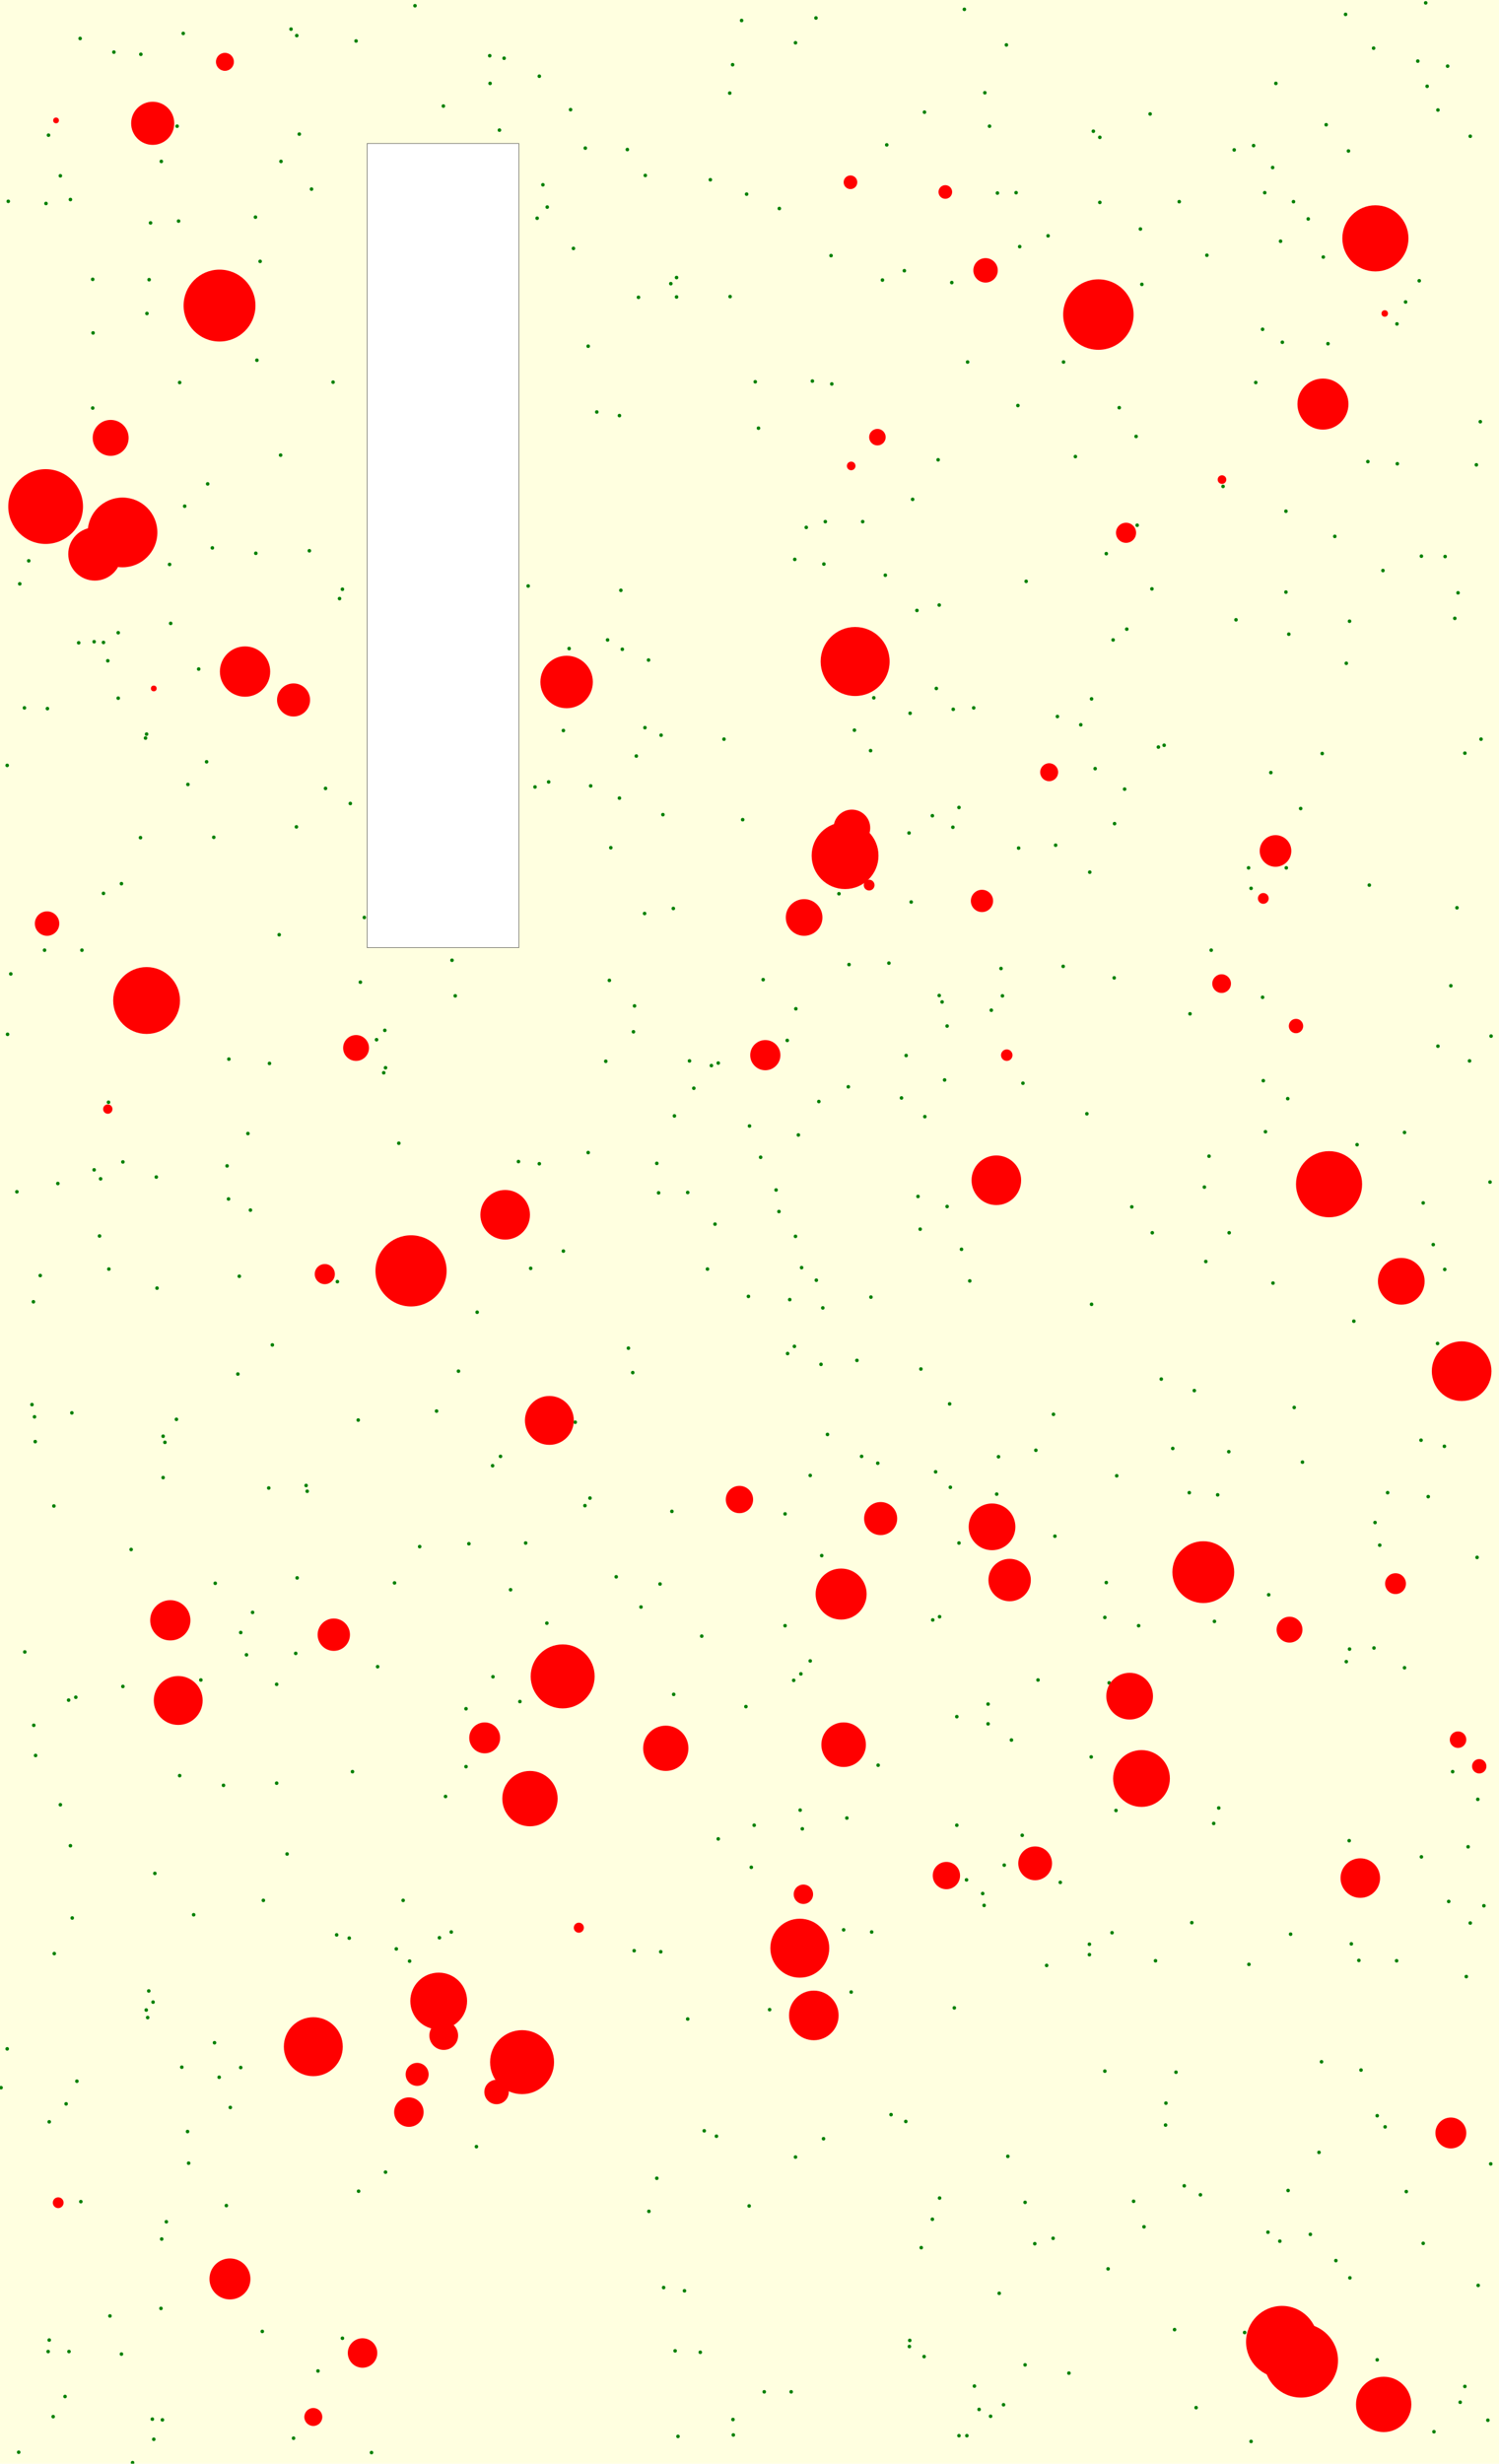 <svg viewBox="0 0 4172 6853" xmlns="http://www.w3.org/2000/svg"><rect x="0" y="0" width="4172" height="6853" fill="lightyellow" stroke="none "/><rect x="1022" y="399" width="422" height="2237" fill="white" stroke="black "/><circle cx="3380" cy="4510" r="5" fill="green" stroke="none" /><circle cx="997" cy="3950" r="5" fill="green" stroke="none" /><circle cx="2335" cy="2486" r="5" fill="green" stroke="none" /><circle cx="3476" cy="5464" r="5" fill="green" stroke="none" /><circle cx="670" cy="5751" r="5" fill="green" stroke="none" /><circle cx="578" cy="1346" r="5" fill="green" stroke="none" /><circle cx="2853" cy="6578" r="5" fill="green" stroke="none" /><circle cx="1686" cy="2952" r="5" fill="green" stroke="none" /><circle cx="1883" cy="772" r="5" fill="green" stroke="none" /><circle cx="3310" cy="4152" r="5" fill="green" stroke="none" /><circle cx="1390" cy="362" r="5" fill="green" stroke="none" /><circle cx="2805" cy="5998" r="5" fill="green" stroke="none" /><circle cx="1905" cy="6372" r="5" fill="green" stroke="none" /><circle cx="3584" cy="3056" r="5" fill="green" stroke="none" /><circle cx="1661" cy="1146" r="5" fill="green" stroke="none" /><circle cx="475" cy="1734" r="5" fill="green" stroke="none" /><circle cx="1867" cy="789" r="5" fill="green" stroke="none" /><circle cx="2750" cy="4795" r="5" fill="green" stroke="none" /><circle cx="2127" cy="6653" r="5" fill="green" stroke="none" /><circle cx="4150" cy="2882" r="5" fill="green" stroke="none" /><circle cx="2741" cy="258" r="5" fill="green" stroke="none" /><circle cx="3178" cy="791" r="5" fill="green" stroke="none" /><circle cx="2645" cy="4137" r="5" fill="green" stroke="none" /><circle cx="2774" cy="4156" r="5" fill="green" stroke="none" /><circle cx="1122" cy="5286" r="5" fill="green" stroke="none" /><circle cx="3482" cy="6791" r="5" fill="green" stroke="none" /><circle cx="2099" cy="5077" r="5" fill="green" stroke="none" /><circle cx="1914" cy="5616" r="5" fill="green" stroke="none" /><circle cx="3620" cy="2249" r="5" fill="green" stroke="none" /><circle cx="184" cy="5852" r="5" fill="green" stroke="none" /><circle cx="2883" cy="4034" r="5" fill="green" stroke="none" /><circle cx="1568" cy="3480" r="5" fill="green" stroke="none" /><circle cx="431" cy="5211" r="5" fill="green" stroke="none" /><circle cx="2652" cy="2301" r="5" fill="green" stroke="none" /><circle cx="411" cy="5612" r="5" fill="green" stroke="none" /><circle cx="4022" cy="1548" r="5" fill="green" stroke="none" /><circle cx="151" cy="5434" r="5" fill="green" stroke="none" /><circle cx="2385" cy="3784" r="5" fill="green" stroke="none" /><circle cx="3585" cy="6093" r="5" fill="green" stroke="none" /><circle cx="459" cy="4012" r="5" fill="green" stroke="none" /><circle cx="1443" cy="3231" r="5" fill="green" stroke="none" /><circle cx="2676" cy="3475" r="5" fill="green" stroke="none" /><circle cx="181" cy="6666" r="5" fill="green" stroke="none" /><circle cx="3777" cy="3184" r="5" fill="green" stroke="none" /><circle cx="1715" cy="4386" r="5" fill="green" stroke="none" /><circle cx="3079" cy="4402" r="5" fill="green" stroke="none" /><circle cx="4077" cy="6638" r="5" fill="green" stroke="none" /><circle cx="1806" cy="6151" r="5" fill="green" stroke="none" /><circle cx="715" cy="1002" r="5" fill="green" stroke="none" /><circle cx="448" cy="6421" r="5" fill="green" stroke="none" /><circle cx="68" cy="1969" r="5" fill="green" stroke="none" /><circle cx="329" cy="1760" r="5" fill="green" stroke="none" /><circle cx="2754" cy="351" r="5" fill="green" stroke="none" /><circle cx="4090" cy="2951" r="5" fill="green" stroke="none" /><circle cx="428" cy="6785" r="5" fill="green" stroke="none" /><circle cx="89" cy="3907" r="5" fill="green" stroke="none" /><circle cx="2596" cy="4506" r="5" fill="green" stroke="none" /><circle cx="2468" cy="403" r="5" fill="green" stroke="none" /><circle cx="2532" cy="6510" r="5" fill="green" stroke="none" /><circle cx="1771" cy="2103" r="5" fill="green" stroke="none" /><circle cx="2801" cy="125" r="5" fill="green" stroke="none" /><circle cx="2517" cy="753" r="5" fill="green" stroke="none" /><circle cx="781" cy="1266" r="5" fill="green" stroke="none" /><circle cx="2443" cy="4070" r="5" fill="green" stroke="none" /><circle cx="2083" cy="3606" r="5" fill="green" stroke="none" /><circle cx="3102" cy="2291" r="5" fill="green" stroke="none" /><circle cx="3435" cy="417" r="5" fill="green" stroke="none" /><circle cx="730" cy="6485" r="5" fill="green" stroke="none" /><circle cx="758" cy="3741" r="5" fill="green" stroke="none" /><circle cx="3136" cy="1750" r="5" fill="green" stroke="none" /><circle cx="1696" cy="2727" r="5" fill="green" stroke="none" /><circle cx="2142" cy="5590" r="5" fill="green" stroke="none" /><circle cx="3169" cy="4522" r="5" fill="green" stroke="none" /><circle cx="1601" cy="3956" r="5" fill="green" stroke="none" /><circle cx="1990" cy="3405" r="5" fill="green" stroke="none" /><circle cx="1234" cy="295" r="5" fill="green" stroke="none" /><circle cx="1845" cy="2266" r="5" fill="green" stroke="none" /><circle cx="1372" cy="4664" r="5" fill="green" stroke="none" /><circle cx="1766" cy="2798" r="5" fill="green" stroke="none" /><circle cx="1994" cy="5942" r="5" fill="green" stroke="none" /><circle cx="4122" cy="2056" r="5" fill="green" stroke="none" /><circle cx="225" cy="6124" r="5" fill="green" stroke="none" /><circle cx="1328" cy="3650" r="5" fill="green" stroke="none" /><circle cx="3823" cy="134" r="5" fill="green" stroke="none" /><circle cx="2292" cy="5949" r="5" fill="green" stroke="none" /><circle cx="2563" cy="3808" r="5" fill="green" stroke="none" /><circle cx="452" cy="6731" r="5" fill="green" stroke="none" /><circle cx="823" cy="4599" r="5" fill="green" stroke="none" /><circle cx="1501" cy="212" r="5" fill="green" stroke="none" /><circle cx="3174" cy="637" r="5" fill="green" stroke="none" /><circle cx="3543" cy="3569" r="5" fill="green" stroke="none" /><circle cx="3115" cy="1134" r="5" fill="green" stroke="none" /><circle cx="500" cy="4939" r="5" fill="green" stroke="none" /><circle cx="3849" cy="1587" r="5" fill="green" stroke="none" /><circle cx="3855" cy="5916" r="5" fill="green" stroke="none" /><circle cx="449" cy="449" r="5" fill="green" stroke="none" /><circle cx="998" cy="6095" r="5" fill="green" stroke="none" /><circle cx="1326" cy="5971" r="5" fill="green" stroke="none" /><circle cx="3529" cy="6209" r="5" fill="green" stroke="none" /><circle cx="4002" cy="306" r="5" fill="green" stroke="none" /><circle cx="3440" cy="1724" r="5" fill="green" stroke="none" /><circle cx="1728" cy="1642" r="5" fill="green" stroke="none" /><circle cx="3531" cy="4436" r="5" fill="green" stroke="none" /><circle cx="1363" cy="155" r="5" fill="green" stroke="none" /><circle cx="196" cy="555" r="5" fill="green" stroke="none" /><circle cx="3061" cy="563" r="5" fill="green" stroke="none" /><circle cx="2401" cy="1451" r="5" fill="green" stroke="none" /><circle cx="3421" cy="3429" r="5" fill="green" stroke="none" /><circle cx="4038" cy="2742" r="5" fill="green" stroke="none" /><circle cx="493" cy="351" r="5" fill="green" stroke="none" /><circle cx="1761" cy="3818" r="5" fill="green" stroke="none" /><circle cx="3755" cy="5120" r="5" fill="green" stroke="none" /><circle cx="1256" cy="5374" r="5" fill="green" stroke="none" /><circle cx="1874" cy="2527" r="5" fill="green" stroke="none" /><circle cx="975" cy="2235" r="5" fill="green" stroke="none" /><circle cx="2555" cy="3328" r="5" fill="green" stroke="none" /><circle cx="1584" cy="1804" r="5" fill="green" stroke="none" /><circle cx="3101" cy="2720" r="5" fill="green" stroke="none" /><circle cx="1073" cy="2970" r="5" fill="green" stroke="none" /><circle cx="211" cy="4721" r="5" fill="green" stroke="none" /><circle cx="2993" cy="1270" r="5" fill="green" stroke="none" /><circle cx="2531" cy="6527" r="5" fill="green" stroke="none" /><circle cx="1877" cy="3104" r="5" fill="green" stroke="none" /><circle cx="1763" cy="2870" r="5" fill="green" stroke="none" /><circle cx="690" cy="3153" r="5" fill="green" stroke="none" /><circle cx="288" cy="1787" r="5" fill="green" stroke="none" /><circle cx="4092" cy="5349" r="5" fill="green" stroke="none" /><circle cx="497" cy="615" r="5" fill="green" stroke="none" /><circle cx="2212" cy="1556" r="5" fill="green" stroke="none" /><circle cx="3592" cy="5380" r="5" fill="green" stroke="none" /><circle cx="200" cy="3930" r="5" fill="green" stroke="none" /><circle cx="3061" cy="382" r="5" fill="green" stroke="none" /><circle cx="2293" cy="1569" r="5" fill="green" stroke="none" /><circle cx="4092" cy="379" r="5" fill="green" stroke="none" /><circle cx="1875" cy="4713" r="5" fill="green" stroke="none" /><circle cx="3745" cy="40" r="5" fill="green" stroke="none" /><circle cx="94" cy="4799" r="5" fill="green" stroke="none" /><circle cx="2456" cy="779" r="5" fill="green" stroke="none" /><circle cx="3482" cy="2471" r="5" fill="green" stroke="none" /><circle cx="3909" cy="4639" r="5" fill="green" stroke="none" /><circle cx="369" cy="6850" r="5" fill="green" stroke="none" /><circle cx="407" cy="5591" r="5" fill="green" stroke="none" /><circle cx="1364" cy="232" r="5" fill="green" stroke="none" /><circle cx="1048" cy="2892" r="5" fill="green" stroke="none" /><circle cx="2629" cy="3004" r="5" fill="green" stroke="none" /><circle cx="1765" cy="5426" r="5" fill="green" stroke="none" /><circle cx="258" cy="1135" r="5" fill="green" stroke="none" /><circle cx="1463" cy="4292" r="5" fill="green" stroke="none" /><circle cx="2423" cy="2088" r="5" fill="green" stroke="none" /><circle cx="3075" cy="5761" r="5" fill="green" stroke="none" /><circle cx="1501" cy="3237" r="5" fill="green" stroke="none" /><circle cx="575" cy="2119" r="5" fill="green" stroke="none" /><circle cx="1805" cy="1836" r="5" fill="green" stroke="none" /><circle cx="2169" cy="580" r="5" fill="green" stroke="none" /><circle cx="1223" cy="5390" r="5" fill="green" stroke="none" /><circle cx="2750" cy="4740" r="5" fill="green" stroke="none" /><circle cx="3600" cy="561" r="5" fill="green" stroke="none" /><circle cx="539" cy="5326" r="5" fill="green" stroke="none" /><circle cx="124" cy="2643" r="5" fill="green" stroke="none" /><circle cx="3551" cy="232" r="5" fill="green" stroke="none" /><circle cx="4029" cy="184" r="5" fill="green" stroke="none" /><circle cx="1568" cy="2032" r="5" fill="green" stroke="none" /><circle cx="2669" cy="2246" r="5" fill="green" stroke="none" /><circle cx="1840" cy="2045" r="5" fill="green" stroke="none" /><circle cx="1629" cy="412" r="5" fill="green" stroke="none" /><circle cx="3625" cy="4067" r="5" fill="green" stroke="none" /><circle cx="3273" cy="5764" r="5" fill="green" stroke="none" /><circle cx="135" cy="376" r="5" fill="green" stroke="none" /><circle cx="1140" cy="5455" r="5" fill="green" stroke="none" /><circle cx="2573" cy="312" r="5" fill="green" stroke="none" /><circle cx="2191" cy="2894" r="5" fill="green" stroke="none" /><circle cx="338" cy="2458" r="5" fill="green" stroke="none" /><circle cx="2960" cy="1007" r="5" fill="green" stroke="none" /><circle cx="96" cy="3941" r="5" fill="green" stroke="none" /><circle cx="3946" cy="170" r="5" fill="green" stroke="none" /><circle cx="506" cy="5750" r="5" fill="green" stroke="none" /><circle cx="2480" cy="5882" r="5" fill="green" stroke="none" /><circle cx="4081" cy="5498" r="5" fill="green" stroke="none" /><circle cx="3037" cy="4887" r="5" fill="green" stroke="none" /><circle cx="3" cy="5807" r="5" fill="green" stroke="none" /><circle cx="3696" cy="956" r="5" fill="green" stroke="none" /><circle cx="1068" cy="2984" r="5" fill="green" stroke="none" /><circle cx="2663" cy="4775" r="5" fill="green" stroke="none" /><circle cx="3569" cy="952" r="5" fill="green" stroke="none" /><circle cx="80" cy="1560" r="5" fill="green" stroke="none" /><circle cx="1051" cy="4636" r="5" fill="green" stroke="none" /><circle cx="3317" cy="5348" r="5" fill="green" stroke="none" /><circle cx="415" cy="778" r="5" fill="green" stroke="none" /><circle cx="2533" cy="1984" r="5" fill="green" stroke="none" /><circle cx="405" cy="2053" r="5" fill="green" stroke="none" /><circle cx="827" cy="4389" r="5" fill="green" stroke="none" /><circle cx="1749" cy="3750" r="5" fill="green" stroke="none" /><circle cx="2712" cy="6637" r="5" fill="green" stroke="none" /><circle cx="2297" cy="1451" r="5" fill="green" stroke="none" /><circle cx="201" cy="5335" r="5" fill="green" stroke="none" /><circle cx="2086" cy="3132" r="5" fill="green" stroke="none" /><circle cx="711" cy="604" r="5" fill="green" stroke="none" /><circle cx="1879" cy="6539" r="5" fill="green" stroke="none" /><circle cx="2357" cy="5057" r="5" fill="green" stroke="none" /><circle cx="3282" cy="561" r="5" fill="green" stroke="none" /><circle cx="2233" cy="5087" r="5" fill="green" stroke="none" /><circle cx="1276" cy="3814" r="5" fill="green" stroke="none" /><circle cx="1403" cy="162" r="5" fill="green" stroke="none" /><circle cx="491" cy="3948" r="5" fill="green" stroke="none" /><circle cx="2779" cy="4052" r="5" fill="green" stroke="none" /><circle cx="1297" cy="4753" r="5" fill="green" stroke="none" /><circle cx="1931" cy="3027" r="5" fill="green" stroke="none" /><circle cx="522" cy="5929" r="5" fill="green" stroke="none" /><circle cx="3909" cy="3150" r="5" fill="green" stroke="none" /><circle cx="4043" cy="4928" r="5" fill="green" stroke="none" /><circle cx="69" cy="4595" r="5" fill="green" stroke="none" /><circle cx="3647" cy="6215" r="5" fill="green" stroke="none" /><circle cx="3495" cy="1064" r="5" fill="green" stroke="none" /><circle cx="1522" cy="4515" r="5" fill="green" stroke="none" /><circle cx="2656" cy="5585" r="5" fill="green" stroke="none" /><circle cx="3356" cy="3509" r="5" fill="green" stroke="none" /><circle cx="662" cy="3822" r="5" fill="green" stroke="none" /><circle cx="342" cy="4691" r="5" fill="green" stroke="none" /><circle cx="3150" cy="3357" r="5" fill="green" stroke="none" /><circle cx="99" cy="4883" r="5" fill="green" stroke="none" /><circle cx="981" cy="4928" r="5" fill="green" stroke="none" /><circle cx="1828" cy="6059" r="5" fill="green" stroke="none" /><circle cx="3991" cy="6764" r="5" fill="green" stroke="none" /><circle cx="342" cy="3232" r="5" fill="green" stroke="none" /><circle cx="2853" cy="6126" r="5" fill="green" stroke="none" /><circle cx="2975" cy="6601" r="5" fill="green" stroke="none" /><circle cx="302" cy="3066" r="5" fill="green" stroke="none" /><circle cx="770" cy="4960" r="5" fill="green" stroke="none" /><circle cx="770" cy="4685" r="5" fill="green" stroke="none" /><circle cx="3043" cy="365" r="5" fill="green" stroke="none" /><circle cx="414" cy="5538" r="5" fill="green" stroke="none" /><circle cx="317" cy="145" r="5" fill="green" stroke="none" /><circle cx="825" cy="2300" r="5" fill="green" stroke="none" /><circle cx="2649" cy="786" r="5" fill="green" stroke="none" /><circle cx="3032" cy="5408" r="5" fill="green" stroke="none" /><circle cx="852" cy="4132" r="5" fill="green" stroke="none" /><circle cx="991" cy="114" r="5" fill="green" stroke="none" /><circle cx="641" cy="5862" r="5" fill="green" stroke="none" /><circle cx="2835" cy="2359" r="5" fill="green" stroke="none" /><circle cx="1700" cy="2358" r="5" fill="green" stroke="none" /><circle cx="2255" cy="4620" r="5" fill="green" stroke="none" /><circle cx="2776" cy="537" r="5" fill="green" stroke="none" /><circle cx="1833" cy="3318" r="5" fill="green" stroke="none" /><circle cx="3245" cy="5850" r="5" fill="green" stroke="none" /><circle cx="1795" cy="2024" r="5" fill="green" stroke="none" /><circle cx="300" cy="1838" r="5" fill="green" stroke="none" /><circle cx="1796" cy="488" r="5" fill="green" stroke="none" /><circle cx="3955" cy="4006" r="5" fill="green" stroke="none" /><circle cx="98" cy="4010" r="5" fill="green" stroke="none" /><circle cx="697" cy="3366" r="5" fill="green" stroke="none" /><circle cx="2838" cy="686" r="5" fill="green" stroke="none" /><circle cx="2279" cy="3064" r="5" fill="green" stroke="none" /><circle cx="3359" cy="710" r="5" fill="green" stroke="none" /><circle cx="2426" cy="5374" r="5" fill="green" stroke="none" /><circle cx="3756" cy="4587" r="5" fill="green" stroke="none" /><circle cx="2663" cy="5077" r="5" fill="green" stroke="none" /><circle cx="2185" cy="4522" r="5" fill="green" stroke="none" /><circle cx="3961" cy="6240" r="5" fill="green" stroke="none" /><circle cx="2222" cy="3157" r="5" fill="green" stroke="none" /><circle cx="1258" cy="2671" r="5" fill="green" stroke="none" /><circle cx="3807" cy="1284" r="5" fill="green" stroke="none" /><circle cx="3365" cy="3216" r="5" fill="green" stroke="none" /><circle cx="799" cy="5157" r="5" fill="green" stroke="none" /><circle cx="972" cy="5391" r="5" fill="green" stroke="none" /><circle cx="2536" cy="2509" r="5" fill="green" stroke="none" /><circle cx="1034" cy="6822" r="5" fill="green" stroke="none" /><circle cx="2444" cy="4910" r="5" fill="green" stroke="none" /><circle cx="2211" cy="3745" r="5" fill="green" stroke="none" /><circle cx="2786" cy="2694" r="5" fill="green" stroke="none" /><circle cx="3972" cy="240" r="5" fill="green" stroke="none" /><circle cx="2815" cy="4840" r="5" fill="green" stroke="none" /><circle cx="2261" cy="1060" r="5" fill="green" stroke="none" /><circle cx="1724" cy="2220" r="5" fill="green" stroke="none" /><circle cx="1794" cy="2541" r="5" fill="green" stroke="none" /><circle cx="3587" cy="1764" r="5" fill="green" stroke="none" /><circle cx="4058" cy="1649" r="5" fill="green" stroke="none" /><circle cx="4021" cy="3531" r="5" fill="green" stroke="none" /><circle cx="3464" cy="6488" r="5" fill="green" stroke="none" /><circle cx="4086" cy="5137" r="5" fill="green" stroke="none" /><circle cx="855" cy="4148" r="5" fill="green" stroke="none" /><circle cx="523" cy="2182" r="5" fill="green" stroke="none" /><circle cx="3087" cy="4681" r="5" fill="green" stroke="none" /><circle cx="2091" cy="5194" r="5" fill="green" stroke="none" /><circle cx="2015" cy="2056" r="5" fill="green" stroke="none" /><circle cx="2845" cy="5105" r="5" fill="green" stroke="none" /><circle cx="191" cy="4729" r="5" fill="green" stroke="none" /><circle cx="4149" cy="6019" r="5" fill="green" stroke="none" /><circle cx="4109" cy="1293" r="5" fill="green" stroke="none" /><circle cx="3516" cy="3006" r="5" fill="green" stroke="none" /><circle cx="454" cy="3995" r="5" fill="green" stroke="none" /><circle cx="3522" cy="3148" r="5" fill="green" stroke="none" /><circle cx="3602" cy="3915" r="5" fill="green" stroke="none" /><circle cx="2285" cy="3795" r="5" fill="green" stroke="none" /><circle cx="2622" cy="2787" r="5" fill="green" stroke="none" /><circle cx="2227" cy="5035" r="5" fill="green" stroke="none" /><circle cx="1596" cy="691" r="5" fill="green" stroke="none" /><circle cx="2595" cy="6173" r="5" fill="green" stroke="none" /><circle cx="2229" cy="4656" r="5" fill="green" stroke="none" /><circle cx="2078" cy="540" r="5" fill="green" stroke="none" /><circle cx="93" cy="3621" r="5" fill="green" stroke="none" /><circle cx="2693" cy="1007" r="5" fill="green" stroke="none" /><circle cx="686" cy="4603" r="5" fill="green" stroke="none" /><circle cx="2932" cy="3934" r="5" fill="green" stroke="none" /><circle cx="3264" cy="4029" r="5" fill="green" stroke="none" /><circle cx="1168" cy="4302" r="5" fill="green" stroke="none" /><circle cx="228" cy="2643" r="5" fill="green" stroke="none" /><circle cx="3008" cy="2016" r="5" fill="green" stroke="none" /><circle cx="3033" cy="2426" r="5" fill="green" stroke="none" /><circle cx="2691" cy="6775" r="5" fill="green" stroke="none" /><circle cx="2699" cy="3563" r="5" fill="green" stroke="none" /><circle cx="1447" cy="4733" r="5" fill="green" stroke="none" /><circle cx="3201" cy="317" r="5" fill="green" stroke="none" /><circle cx="3691" cy="347" r="5" fill="green" stroke="none" /><circle cx="927" cy="1063" r="5" fill="green" stroke="none" /><circle cx="1421" cy="4422" r="5" fill="green" stroke="none" /><circle cx="2198" cy="3615" r="5" fill="green" stroke="none" /><circle cx="3165" cy="1461" r="5" fill="green" stroke="none" /><circle cx="2604" cy="4094" r="5" fill="green" stroke="none" /><circle cx="885" cy="6595" r="5" fill="green" stroke="none" /><circle cx="1527" cy="2175" r="5" fill="green" stroke="none" /><circle cx="2759" cy="2810" r="5" fill="green" stroke="none" /><circle cx="288" cy="2485" r="5" fill="green" stroke="none" /><circle cx="3155" cy="6123" r="5" fill="green" stroke="none" /><circle cx="750" cy="2958" r="5" fill="green" stroke="none" /><circle cx="2913" cy="5467" r="5" fill="green" stroke="none" /><circle cx="1969" cy="3530" r="5" fill="green" stroke="none" /><circle cx="1155" cy="16" r="5" fill="green" stroke="none" /><circle cx="2936" cy="4273" r="5" fill="green" stroke="none" /><circle cx="463" cy="6180" r="5" fill="green" stroke="none" /><circle cx="3888" cy="901" r="5" fill="green" stroke="none" /><circle cx="2643" cy="3905" r="5" fill="green" stroke="none" /><circle cx="365" cy="4310" r="5" fill="green" stroke="none" /><circle cx="2757" cy="6721" r="5" fill="green" stroke="none" /><circle cx="1883" cy="826" r="5" fill="green" stroke="none" /><circle cx="219" cy="1788" r="5" fill="green" stroke="none" /><circle cx="3520" cy="536" r="5" fill="green" stroke="none" /><circle cx="670" cy="4541" r="5" fill="green" stroke="none" /><circle cx="2735" cy="5267" r="5" fill="green" stroke="none" /><circle cx="3514" cy="916" r="5" fill="green" stroke="none" /><circle cx="3562" cy="6234" r="5" fill="green" stroke="none" /><circle cx="2561" cy="3419" r="5" fill="green" stroke="none" /><circle cx="514" cy="1408" r="5" fill="green" stroke="none" /><circle cx="1960" cy="5927" r="5" fill="green" stroke="none" /><circle cx="3862" cy="4152" r="5" fill="green" stroke="none" /><circle cx="3678" cy="5735" r="5" fill="green" stroke="none" /><circle cx="1828" cy="3236" r="5" fill="green" stroke="none" /><circle cx="817" cy="6782" r="5" fill="green" stroke="none" /><circle cx="2168" cy="3370" r="5" fill="green" stroke="none" /><circle cx="1691" cy="1780" r="5" fill="green" stroke="none" /><circle cx="1523" cy="576" r="5" fill="green" stroke="none" /><circle cx="3269" cy="6480" r="5" fill="green" stroke="none" /><circle cx="3680" cy="2096" r="5" fill="green" stroke="none" /><circle cx="906" cy="2193" r="5" fill="green" stroke="none" /><circle cx="3514" cy="2774" r="5" fill="green" stroke="none" /><circle cx="632" cy="3243" r="5" fill="green" stroke="none" /><circle cx="2202" cy="6653" r="5" fill="green" stroke="none" /><circle cx="3420" cy="4038" r="5" fill="green" stroke="none" /><circle cx="21" cy="2877" r="5" fill="green" stroke="none" /><circle cx="3641" cy="609" r="5" fill="green" stroke="none" /><circle cx="3392" cy="5029" r="5" fill="green" stroke="none" /><circle cx="1837" cy="4406" r="5" fill="green" stroke="none" /><circle cx="3206" cy="1638" r="5" fill="green" stroke="none" /><circle cx="1870" cy="4204" r="5" fill="green" stroke="none" /><circle cx="1267" cy="2770" r="5" fill="green" stroke="none" /><circle cx="2215" cy="2806" r="5" fill="green" stroke="none" /><circle cx="3095" cy="5376" r="5" fill="green" stroke="none" /><circle cx="2378" cy="2031" r="5" fill="green" stroke="none" /><circle cx="1511" cy="514" r="5" fill="green" stroke="none" /><circle cx="2793" cy="6689" r="5" fill="green" stroke="none" /><circle cx="2889" cy="4673" r="5" fill="green" stroke="none" /><circle cx="150" cy="4189" r="5" fill="green" stroke="none" /><circle cx="3950" cy="781" r="5" fill="green" stroke="none" /><circle cx="419" cy="620" r="5" fill="green" stroke="none" /><circle cx="4130" cy="5301" r="5" fill="green" stroke="none" /><circle cx="472" cy="1570" r="5" fill="green" stroke="none" /><circle cx="1999" cy="2957" r="5" fill="green" stroke="none" /><circle cx="1746" cy="416" r="5" fill="green" stroke="none" /><circle cx="47" cy="3315" r="5" fill="green" stroke="none" /><circle cx="192" cy="6541" r="5" fill="green" stroke="none" /><circle cx="3162" cy="1214" r="5" fill="green" stroke="none" /><circle cx="2209" cy="4674" r="5" fill="green" stroke="none" /><circle cx="2424" cy="3608" r="5" fill="green" stroke="none" /><circle cx="595" cy="2329" r="5" fill="green" stroke="none" /><circle cx="4049" cy="1720" r="5" fill="green" stroke="none" /><circle cx="137" cy="5902" r="5" fill="green" stroke="none" /><circle cx="3975" cy="4163" r="5" fill="green" stroke="none" /><circle cx="3341" cy="6105" r="5" fill="green" stroke="none" /><circle cx="2938" cy="2351" r="5" fill="green" stroke="none" /><circle cx="1110" cy="3180" r="5" fill="green" stroke="none" /><circle cx="1642" cy="4167" r="5" fill="green" stroke="none" /><circle cx="3371" cy="2643" r="5" fill="green" stroke="none" /><circle cx="3912" cy="840" r="5" fill="green" stroke="none" /><circle cx="867" cy="526" r="5" fill="green" stroke="none" /><circle cx="148" cy="6722" r="5" fill="green" stroke="none" /><circle cx="4001" cy="3737" r="5" fill="green" stroke="none" /><circle cx="2231" cy="3526" r="5" fill="green" stroke="none" /><circle cx="1393" cy="4051" r="5" fill="green" stroke="none" /><circle cx="2540" cy="1389" r="5" fill="green" stroke="none" /><circle cx="3833" cy="6564" r="5" fill="green" stroke="none" /><circle cx="3889" cy="1290" r="5" fill="green" stroke="none" /><circle cx="3038" cy="1944" r="5" fill="green" stroke="none" /><circle cx="2369" cy="5541" r="5" fill="green" stroke="none" /><circle cx="306" cy="6442" r="5" fill="green" stroke="none" /><circle cx="2313" cy="711" r="5" fill="green" stroke="none" /><circle cx="55" cy="1624" r="5" fill="green" stroke="none" /><circle cx="599" cy="4404" r="5" fill="green" stroke="none" /><circle cx="2160" cy="3310" r="5" fill="green" stroke="none" /><circle cx="1977" cy="500" r="5" fill="green" stroke="none" /><circle cx="1980" cy="2964" r="5" fill="green" stroke="none" /><circle cx="329" cy="1942" r="5" fill="green" stroke="none" /><circle cx="196" cy="5134" r="5" fill="green" stroke="none" /><circle cx="2552" cy="1698" r="5" fill="green" stroke="none" /><circle cx="3747" cy="4622" r="5" fill="green" stroke="none" /><circle cx="3389" cy="4158" r="5" fill="green" stroke="none" /><circle cx="3075" cy="4499" r="5" fill="green" stroke="none" /><circle cx="2951" cy="5236" r="5" fill="green" stroke="none" /><circle cx="3296" cy="6080" r="5" fill="green" stroke="none" /><circle cx="1014" cy="2552" r="5" fill="green" stroke="none" /><circle cx="703" cy="4485" r="5" fill="green" stroke="none" /><circle cx="161" cy="3292" r="5" fill="green" stroke="none" /><circle cx="3329" cy="6697" r="5" fill="green" stroke="none" /><circle cx="4114" cy="6357" r="5" fill="green" stroke="none" /><circle cx="2185" cy="4211" r="5" fill="green" stroke="none" /><circle cx="712" cy="1539" r="5" fill="green" stroke="none" /><circle cx="1071" cy="2866" r="5" fill="green" stroke="none" /><circle cx="500" cy="1064" r="5" fill="green" stroke="none" /><circle cx="4147" cy="3288" r="5" fill="green" stroke="none" /><circle cx="2615" cy="6114" r="5" fill="green" stroke="none" /><circle cx="214" cy="5789" r="5" fill="green" stroke="none" /><circle cx="553" cy="1861" r="5" fill="green" stroke="none" /><circle cx="2361" cy="3023" r="5" fill="green" stroke="none" /><circle cx="2040" cy="6730" r="5" fill="green" stroke="none" /><circle cx="637" cy="2946" r="5" fill="green" stroke="none" /><circle cx="3025" cy="3098" r="5" fill="green" stroke="none" /><circle cx="3106" cy="5036" r="5" fill="green" stroke="none" /><circle cx="3378" cy="5072" r="5" fill="green" stroke="none" /><circle cx="3240" cy="2073" r="5" fill="green" stroke="none" /><circle cx="1489" cy="2189" r="5" fill="green" stroke="none" /><circle cx="3232" cy="3836" r="5" fill="green" stroke="none" /><circle cx="3753" cy="420" r="5" fill="green" stroke="none" /><circle cx="391" cy="2330" r="5" fill="green" stroke="none" /><circle cx="4111" cy="4332" r="5" fill="green" stroke="none" /><circle cx="3579" cy="1422" r="5" fill="green" stroke="none" /><circle cx="3207" cy="3429" r="5" fill="green" stroke="none" /><circle cx="1297" cy="4914" r="5" fill="green" stroke="none" /><circle cx="1953" cy="4551" r="5" fill="green" stroke="none" /><circle cx="810" cy="81" r="5" fill="green" stroke="none" /><circle cx="3475" cy="2414" r="5" fill="green" stroke="none" /><circle cx="953" cy="1639" r="5" fill="green" stroke="none" /><circle cx="1098" cy="4403" r="5" fill="green" stroke="none" /><circle cx="525" cy="6017" r="5" fill="green" stroke="none" /><circle cx="30" cy="2709" r="5" fill="green" stroke="none" /><circle cx="1588" cy="305" r="5" fill="green" stroke="none" /><circle cx="2214" cy="119" r="5" fill="green" stroke="none" /><circle cx="3324" cy="3868" r="5" fill="green" stroke="none" /><circle cx="3683" cy="715" r="5" fill="green" stroke="none" /><circle cx="2398" cy="4051" r="5" fill="green" stroke="none" /><circle cx="392" cy="151" r="5" fill="green" stroke="none" /><circle cx="3956" cy="5165" r="5" fill="green" stroke="none" /><circle cx="861" cy="1532" r="5" fill="green" stroke="none" /><circle cx="3989" cy="3462" r="5" fill="green" stroke="none" /><circle cx="1839" cy="5429" r="5" fill="green" stroke="none" /><circle cx="277" cy="3438" r="5" fill="green" stroke="none" /><circle cx="3564" cy="671" r="5" fill="green" stroke="none" /><circle cx="733" cy="5286" r="5" fill="green" stroke="none" /><circle cx="2739" cy="5300" r="5" fill="green" stroke="none" /><circle cx="3840" cy="4298" r="5" fill="green" stroke="none" /><circle cx="3718" cy="6288" r="5" fill="green" stroke="none" /><circle cx="3580" cy="2414" r="5" fill="green" stroke="none" /><circle cx="2064" cy="57" r="5" fill="green" stroke="none" /><circle cx="724" cy="727" r="5" fill="green" stroke="none" /><circle cx="2614" cy="1683" r="5" fill="green" stroke="none" /><circle cx="1103" cy="5421" r="5" fill="green" stroke="none" /><circle cx="2917" cy="656" r="5" fill="green" stroke="none" /><circle cx="262" cy="1785" r="5" fill="green" stroke="none" /><circle cx="2474" cy="2679" r="5" fill="green" stroke="none" /><circle cx="2690" cy="5229" r="5" fill="green" stroke="none" /><circle cx="2564" cy="6252" r="5" fill="green" stroke="none" /><circle cx="3048" cy="2138" r="5" fill="green" stroke="none" /><circle cx="3098" cy="1780" r="5" fill="green" stroke="none" /><circle cx="2931" cy="6226" r="5" fill="green" stroke="none" /><circle cx="2614" cy="2769" r="5" fill="green" stroke="none" /><circle cx="437" cy="3583" r="5" fill="green" stroke="none" /><circle cx="2653" cy="1973" r="5" fill="green" stroke="none" /><circle cx="52" cy="6821" r="5" fill="green" stroke="none" /><circle cx="3489" cy="405" r="5" fill="green" stroke="none" /><circle cx="128" cy="566" r="5" fill="green" stroke="none" /><circle cx="1003" cy="2732" r="5" fill="green" stroke="none" /><circle cx="409" cy="872" r="5" fill="green" stroke="none" /><circle cx="3761" cy="5407" r="5" fill="green" stroke="none" /><circle cx="591" cy="1524" r="5" fill="green" stroke="none" /><circle cx="3968" cy="8" r="5" fill="green" stroke="none" /><circle cx="2214" cy="6000" r="5" fill="green" stroke="none" /><circle cx="2574" cy="3106" r="5" fill="green" stroke="none" /><circle cx="1495" cy="607" r="5" fill="green" stroke="none" /><circle cx="2521" cy="5901" r="5" fill="green" stroke="none" /><circle cx="1240" cy="4997" r="5" fill="green" stroke="none" /><circle cx="3216" cy="5454" r="5" fill="green" stroke="none" /><circle cx="2880" cy="6241" r="5" fill="green" stroke="none" /><circle cx="2684" cy="26" r="5" fill="green" stroke="none" /><circle cx="2606" cy="1915" r="5" fill="green" stroke="none" /><circle cx="303" cy="3530" r="5" fill="green" stroke="none" /><circle cx="3352" cy="3302" r="5" fill="green" stroke="none" /><circle cx="2041" cy="6773" r="5" fill="green" stroke="none" /><circle cx="3084" cy="6311" r="5" fill="green" stroke="none" /><circle cx="1999" cy="5115" r="5" fill="green" stroke="none" /><circle cx="3833" cy="5885" r="5" fill="green" stroke="none" /><circle cx="2464" cy="1600" r="5" fill="green" stroke="none" /><circle cx="3768" cy="3675" r="5" fill="green" stroke="none" /><circle cx="833" cy="373" r="5" fill="green" stroke="none" /><circle cx="2856" cy="1617" r="5" fill="green" stroke="none" /><circle cx="2287" cy="4327" r="5" fill="green" stroke="none" /><circle cx="630" cy="6135" r="5" fill="green" stroke="none" /><circle cx="3312" cy="2820" r="5" fill="green" stroke="none" /><circle cx="2290" cy="3638" r="5" fill="green" stroke="none" /><circle cx="3811" cy="2462" r="5" fill="green" stroke="none" /><circle cx="3542" cy="466" r="5" fill="green" stroke="none" /><circle cx="4020" cy="4023" r="5" fill="green" stroke="none" /><circle cx="3579" cy="1647" r="5" fill="green" stroke="none" /><circle cx="1371" cy="4077" r="5" fill="green" stroke="none" /><circle cx="510" cy="93" r="5" fill="green" stroke="none" /><circle cx="223" cy="107" r="5" fill="green" stroke="none" /><circle cx="3404" cy="1353" r="5" fill="green" stroke="none" /><circle cx="2530" cy="2317" r="5" fill="green" stroke="none" /><circle cx="939" cy="3565" r="5" fill="green" stroke="none" /><circle cx="2795" cy="5188" r="5" fill="green" stroke="none" /><circle cx="426" cy="5569" r="5" fill="green" stroke="none" /><circle cx="2303" cy="3990" r="5" fill="green" stroke="none" /><circle cx="748" cy="4139" r="5" fill="green" stroke="none" /><circle cx="2255" cy="4104" r="5" fill="green" stroke="none" /><circle cx="112" cy="3548" r="5" fill="green" stroke="none" /><circle cx="597" cy="5682" r="5" fill="green" stroke="none" /><circle cx="3108" cy="4105" r="5" fill="green" stroke="none" /><circle cx="1628" cy="4188" r="5" fill="green" stroke="none" /><circle cx="3824" cy="4584" r="5" fill="green" stroke="none" /><circle cx="4002" cy="2910" r="5" fill="green" stroke="none" /><circle cx="4032" cy="5289" r="5" fill="green" stroke="none" /><circle cx="4077" cy="2095" r="5" fill="green" stroke="none" /><circle cx="262" cy="3254" r="5" fill="green" stroke="none" /><circle cx="1073" cy="6042" r="5" fill="green" stroke="none" /><circle cx="4120" cy="1173" r="5" fill="green" stroke="none" /><circle cx="1215" cy="3925" r="5" fill="green" stroke="none" /><circle cx="168" cy="5020" r="5" fill="green" stroke="none" /><circle cx="782" cy="449" r="5" fill="green" stroke="none" /><circle cx="3747" cy="1845" r="5" fill="green" stroke="none" /><circle cx="1644" cy="2186" r="5" fill="green" stroke="none" /><circle cx="2085" cy="6136" r="5" fill="green" stroke="none" /><circle cx="3827" cy="4235" r="5" fill="green" stroke="none" /><circle cx="777" cy="2600" r="5" fill="green" stroke="none" /><circle cx="408" cy="2042" r="5" fill="green" stroke="none" /><circle cx="622" cy="4966" r="5" fill="green" stroke="none" /><circle cx="4055" cy="2525" r="5" fill="green" stroke="none" /><circle cx="2067" cy="2280" r="5" fill="green" stroke="none" /><circle cx="4141" cy="6732" r="5" fill="green" stroke="none" /><circle cx="20" cy="5699" r="5" fill="green" stroke="none" /><circle cx="2943" cy="1993" r="5" fill="green" stroke="none" /><circle cx="2828" cy="536" r="5" fill="green" stroke="none" /><circle cx="2192" cy="3765" r="5" fill="green" stroke="none" /><circle cx="3244" cy="5911" r="5" fill="green" stroke="none" /><circle cx="2032" cy="825" r="5" fill="green" stroke="none" /><circle cx="280" cy="3279" r="5" fill="green" stroke="none" /><circle cx="168" cy="489" r="5" fill="green" stroke="none" /><circle cx="2272" cy="3561" r="5" fill="green" stroke="none" /><circle cx="2572" cy="6555" r="5" fill="green" stroke="none" /><circle cx="259" cy="926" r="5" fill="green" stroke="none" /><circle cx="937" cy="5382" r="5" fill="green" stroke="none" /><circle cx="2076" cy="4747" r="5" fill="green" stroke="none" /><circle cx="4064" cy="6682" r="5" fill="green" stroke="none" /><circle cx="2432" cy="1941" r="5" fill="green" stroke="none" /><circle cx="2710" cy="1969" r="5" fill="green" stroke="none" /><circle cx="1470" cy="1630" r="5" fill="green" stroke="none" /><circle cx="2522" cy="2936" r="5" fill="green" stroke="none" /><circle cx="1637" cy="3206" r="5" fill="green" stroke="none" /><circle cx="1732" cy="1806" r="5" fill="green" stroke="none" /><circle cx="424" cy="6729" r="5" fill="green" stroke="none" /><circle cx="2102" cy="1062" r="5" fill="green" stroke="none" /><circle cx="2833" cy="1128" r="5" fill="green" stroke="none" /><circle cx="3130" cy="2195" r="5" fill="green" stroke="none" /><circle cx="3956" cy="1547" r="5" fill="green" stroke="none" /><circle cx="3224" cy="2078" r="5" fill="green" stroke="none" /><circle cx="1305" cy="4294" r="5" fill="green" stroke="none" /><circle cx="3671" cy="5987" r="5" fill="green" stroke="none" /><circle cx="945" cy="1665" r="5" fill="green" stroke="none" /><circle cx="1724" cy="1156" r="5" fill="green" stroke="none" /><circle cx="1919" cy="2951" r="5" fill="green" stroke="none" /><circle cx="2636" cy="2854" r="5" fill="green" stroke="none" /><circle cx="3038" cy="3628" r="5" fill="green" stroke="none" /><circle cx="450" cy="6228" r="5" fill="green" stroke="none" /><circle cx="953" cy="6504" r="5" fill="green" stroke="none" /><circle cx="2315" cy="1068" r="5" fill="green" stroke="none" /><circle cx="435" cy="3274" r="5" fill="green" stroke="none" /><circle cx="826" cy="99" r="5" fill="green" stroke="none" /><circle cx="2117" cy="3219" r="5" fill="green" stroke="none" /><circle cx="338" cy="6548" r="5" fill="green" stroke="none" /><circle cx="3715" cy="1492" r="5" fill="green" stroke="none" /><circle cx="2214" cy="3439" r="5" fill="green" stroke="none" /><circle cx="3914" cy="6096" r="5" fill="green" stroke="none" /><circle cx="3537" cy="2149" r="5" fill="green" stroke="none" /><circle cx="132" cy="1971" r="5" fill="green" stroke="none" /><circle cx="2039" cy="180" r="5" fill="green" stroke="none" /><circle cx="2669" cy="4292" r="5" fill="green" stroke="none" /><circle cx="2509" cy="3054" r="5" fill="green" stroke="none" /><circle cx="4113" cy="5005" r="5" fill="green" stroke="none" /><circle cx="1914" cy="3317" r="5" fill="green" stroke="none" /><circle cx="2348" cy="5368" r="5" fill="green" stroke="none" /><circle cx="20" cy="2129" r="5" fill="green" stroke="none" /><circle cx="1777" cy="827" r="5" fill="green" stroke="none" /><circle cx="3756" cy="1728" r="5" fill="green" stroke="none" /><circle cx="258" cy="777" r="5" fill="green" stroke="none" /><circle cx="2271" cy="50" r="5" fill="green" stroke="none" /><circle cx="666" cy="3550" r="5" fill="green" stroke="none" /><circle cx="2615" cy="4497" r="5" fill="green" stroke="none" /><circle cx="2847" cy="3013" r="5" fill="green" stroke="none" /><circle cx="23" cy="560" r="5" fill="green" stroke="none" /><circle cx="137" cy="6509" r="5" fill="green" stroke="none" /><circle cx="2124" cy="2725" r="5" fill="green" stroke="none" /><circle cx="3887" cy="5454" r="5" fill="green" stroke="none" /><circle cx="2595" cy="2269" r="5" fill="green" stroke="none" /><circle cx="2111" cy="1191" r="5" fill="green" stroke="none" /><circle cx="2669" cy="6775" r="5" fill="green" stroke="none" /><circle cx="2031" cy="259" r="5" fill="green" stroke="none" /><circle cx="2725" cy="6702" r="5" fill="green" stroke="none" /><circle cx="3757" cy="6336" r="5" fill="green" stroke="none" /><circle cx="2781" cy="6379" r="5" fill="green" stroke="none" /><circle cx="3782" cy="5453" r="5" fill="green" stroke="none" /><circle cx="1949" cy="6543" r="5" fill="green" stroke="none" /><circle cx="1847" cy="6363" r="5" fill="green" stroke="none" /><circle cx="454" cy="4110" r="5" fill="green" stroke="none" /><circle cx="3788" cy="5758" r="5" fill="green" stroke="none" /><circle cx="1784" cy="4470" r="5" fill="green" stroke="none" /><circle cx="3032" cy="5437" r="5" fill="green" stroke="none" /><circle cx="1477" cy="3528" r="5" fill="green" stroke="none" /><circle cx="3079" cy="1540" r="5" fill="green" stroke="none" /><circle cx="2244" cy="1467" r="5" fill="green" stroke="none" /><circle cx="134" cy="6541" r="5" fill="green" stroke="none" /><circle cx="3184" cy="6194" r="5" fill="green" stroke="none" /><circle cx="2363" cy="2683" r="5" fill="green" stroke="none" /><circle cx="2611" cy="1279" r="5" fill="green" stroke="none" /><circle cx="2636" cy="3356" r="5" fill="green" stroke="none" /><circle cx="3961" cy="3346" r="5" fill="green" stroke="none" /><circle cx="636" cy="3335" r="5" fill="green" stroke="none" /><circle cx="2790" cy="2770" r="5" fill="green" stroke="none" /><circle cx="1887" cy="6777" r="5" fill="green" stroke="none" /><circle cx="559" cy="4673" r="5" fill="green" stroke="none" /><circle cx="1637" cy="963" r="5" fill="green" stroke="none" /><circle cx="610" cy="5778" r="5" fill="green" stroke="none" /><circle cx="2959" cy="2688" r="5" fill="green" stroke="none" /><circle cx="3400" cy="2736" r="26" fill="red" stroke="none" /><circle cx="2265" cy="5606" r="69" fill="red" stroke="none" /><circle cx="3057" cy="875" r="98" fill="red" stroke="none" /><circle cx="1138" cy="5875" r="41" fill="red" stroke="none" /><circle cx="3349" cy="4373" r="86" fill="red" stroke="none" /><circle cx="2761" cy="4247" r="65" fill="red" stroke="none" /><circle cx="3607" cy="2854" r="20" fill="red" stroke="none" /><circle cx="300" cy="3085" r="13" fill="red" stroke="none" /><circle cx="2058" cy="4171" r="38" fill="red" stroke="none" /><circle cx="2367" cy="507" r="19" fill="red" stroke="none" /><circle cx="1382" cy="5819" r="34" fill="red" stroke="none" /><circle cx="308" cy="1218" r="50" fill="red" stroke="none" /><circle cx="3699" cy="3294" r="92" fill="red" stroke="none" /><circle cx="817" cy="1947" r="46" fill="red" stroke="none" /><circle cx="1221" cy="5566" r="79" fill="red" stroke="none" /><circle cx="2130" cy="2935" r="42" fill="red" stroke="none" /><circle cx="3682" cy="1124" r="71" fill="red" stroke="none" /><circle cx="991" cy="2915" r="36" fill="red" stroke="none" /><circle cx="1161" cy="5770" r="32" fill="red" stroke="none" /><circle cx="2236" cy="5269" r="27" fill="red" stroke="none" /><circle cx="2810" cy="4395" r="59" fill="red" stroke="none" /><circle cx="3900" cy="3564" r="65" fill="red" stroke="none" /><circle cx="2920" cy="2148" r="25" fill="red" stroke="none" /><circle cx="2226" cy="5419" r="82" fill="red" stroke="none" /><circle cx="1566" cy="4663" r="89" fill="red" stroke="none" /><circle cx="929" cy="4547" r="45" fill="red" stroke="none" /><circle cx="3516" cy="2499" r="15" fill="red" stroke="none" /><circle cx="904" cy="3544" r="28" fill="red" stroke="none" /><circle cx="3786" cy="5224" r="55" fill="red" stroke="none" /><circle cx="162" cy="6127" r="15" fill="red" stroke="none" /><circle cx="1009" cy="6545" r="41" fill="red" stroke="none" /><circle cx="643" cy="812" r="9" fill="red" stroke="none" /><circle cx="1577" cy="1897" r="73" fill="red" stroke="none" /><circle cx="474" cy="4507" r="56" fill="red" stroke="none" /><circle cx="3550" cy="2367" r="44" fill="red" stroke="none" /><circle cx="4038" cy="5933" r="43" fill="red" stroke="none" /><circle cx="2341" cy="4434" r="71" fill="red" stroke="none" /><circle cx="3177" cy="4947" r="79" fill="red" stroke="none" /><circle cx="4068" cy="3814" r="83" fill="red" stroke="none" /><circle cx="3828" cy="663" r="92" fill="red" stroke="none" /><circle cx="2634" cy="5217" r="38" fill="red" stroke="none" /><circle cx="2451" cy="4224" r="46" fill="red" stroke="none" /><circle cx="3884" cy="4405" r="29" fill="red" stroke="none" /><circle cx="1453" cy="5736" r="89" fill="red" stroke="none" /><circle cx="2631" cy="534" r="19" fill="red" stroke="none" /><circle cx="872" cy="5693" r="82" fill="red" stroke="none" /><circle cx="1853" cy="4863" r="63" fill="red" stroke="none" /><circle cx="2380" cy="1840" r="96" fill="red" stroke="none" /><circle cx="2773" cy="3283" r="69" fill="red" stroke="none" /><circle cx="3568" cy="6514" r="100" fill="red" stroke="none" /><circle cx="3144" cy="4718" r="65" fill="red" stroke="none" /><circle cx="3401" cy="1334" r="12" fill="red" stroke="none" /><circle cx="425" cy="343" r="60" fill="red" stroke="none" /><circle cx="264" cy="1541" r="74" fill="red" stroke="none" /><circle cx="3589" cy="4533" r="36" fill="red" stroke="none" /><circle cx="2371" cy="2303" r="51" fill="red" stroke="none" /><circle cx="3621" cy="6566" r="103" fill="red" stroke="none" /><circle cx="3134" cy="1482" r="28" fill="red" stroke="none" /><circle cx="2352" cy="2380" r="93" fill="red" stroke="none" /><circle cx="640" cy="6339" r="57" fill="red" stroke="none" /><circle cx="872" cy="6723" r="25" fill="red" stroke="none" /><circle cx="2881" cy="5183" r="47" fill="red" stroke="none" /><circle cx="2802" cy="2935" r="16" fill="red" stroke="none" /><circle cx="1406" cy="3379" r="69" fill="red" stroke="none" /><circle cx="4058" cy="4839" r="23" fill="red" stroke="none" /><circle cx="408" cy="2783" r="93" fill="red" stroke="none" /><circle cx="1475" cy="5003" r="77" fill="red" stroke="none" /><circle cx="1485" cy="4986" r="37" fill="red" stroke="none" /><circle cx="1235" cy="5662" r="40" fill="red" stroke="none" /><circle cx="1349" cy="4834" r="43" fill="red" stroke="none" /><circle cx="2238" cy="2552" r="51" fill="red" stroke="none" /><circle cx="2348" cy="4853" r="62" fill="red" stroke="none" /><circle cx="3851" cy="6688" r="77" fill="red" stroke="none" /><circle cx="127" cy="1409" r="104" fill="red" stroke="none" /><circle cx="2442" cy="1216" r="23" fill="red" stroke="none" /><circle cx="2369" cy="1296" r="12" fill="red" stroke="none" /><circle cx="156" cy="335" r="8" fill="red" stroke="none" /><circle cx="2743" cy="752" r="34" fill="red" stroke="none" /><circle cx="3854" cy="872" r="9" fill="red" stroke="none" /><circle cx="2419" cy="2462" r="15" fill="red" stroke="none" /><circle cx="626" cy="172" r="25" fill="red" stroke="none" /><circle cx="1529" cy="3951" r="68" fill="red" stroke="none" /><circle cx="496" cy="4730" r="68" fill="red" stroke="none" /><circle cx="131" cy="2569" r="34" fill="red" stroke="none" /><circle cx="341" cy="1481" r="97" fill="red" stroke="none" /><circle cx="1611" cy="5362" r="14" fill="red" stroke="none" /><circle cx="2733" cy="2506" r="31" fill="red" stroke="none" /><circle cx="428" cy="1915" r="8" fill="red" stroke="none" /><circle cx="682" cy="1868" r="70" fill="red" stroke="none" /><circle cx="4117" cy="4913" r="20" fill="red" stroke="none" /><circle cx="611" cy="850" r="100" fill="red" stroke="none" /><circle cx="1144" cy="3535" r="99" fill="red" stroke="none" /></svg>